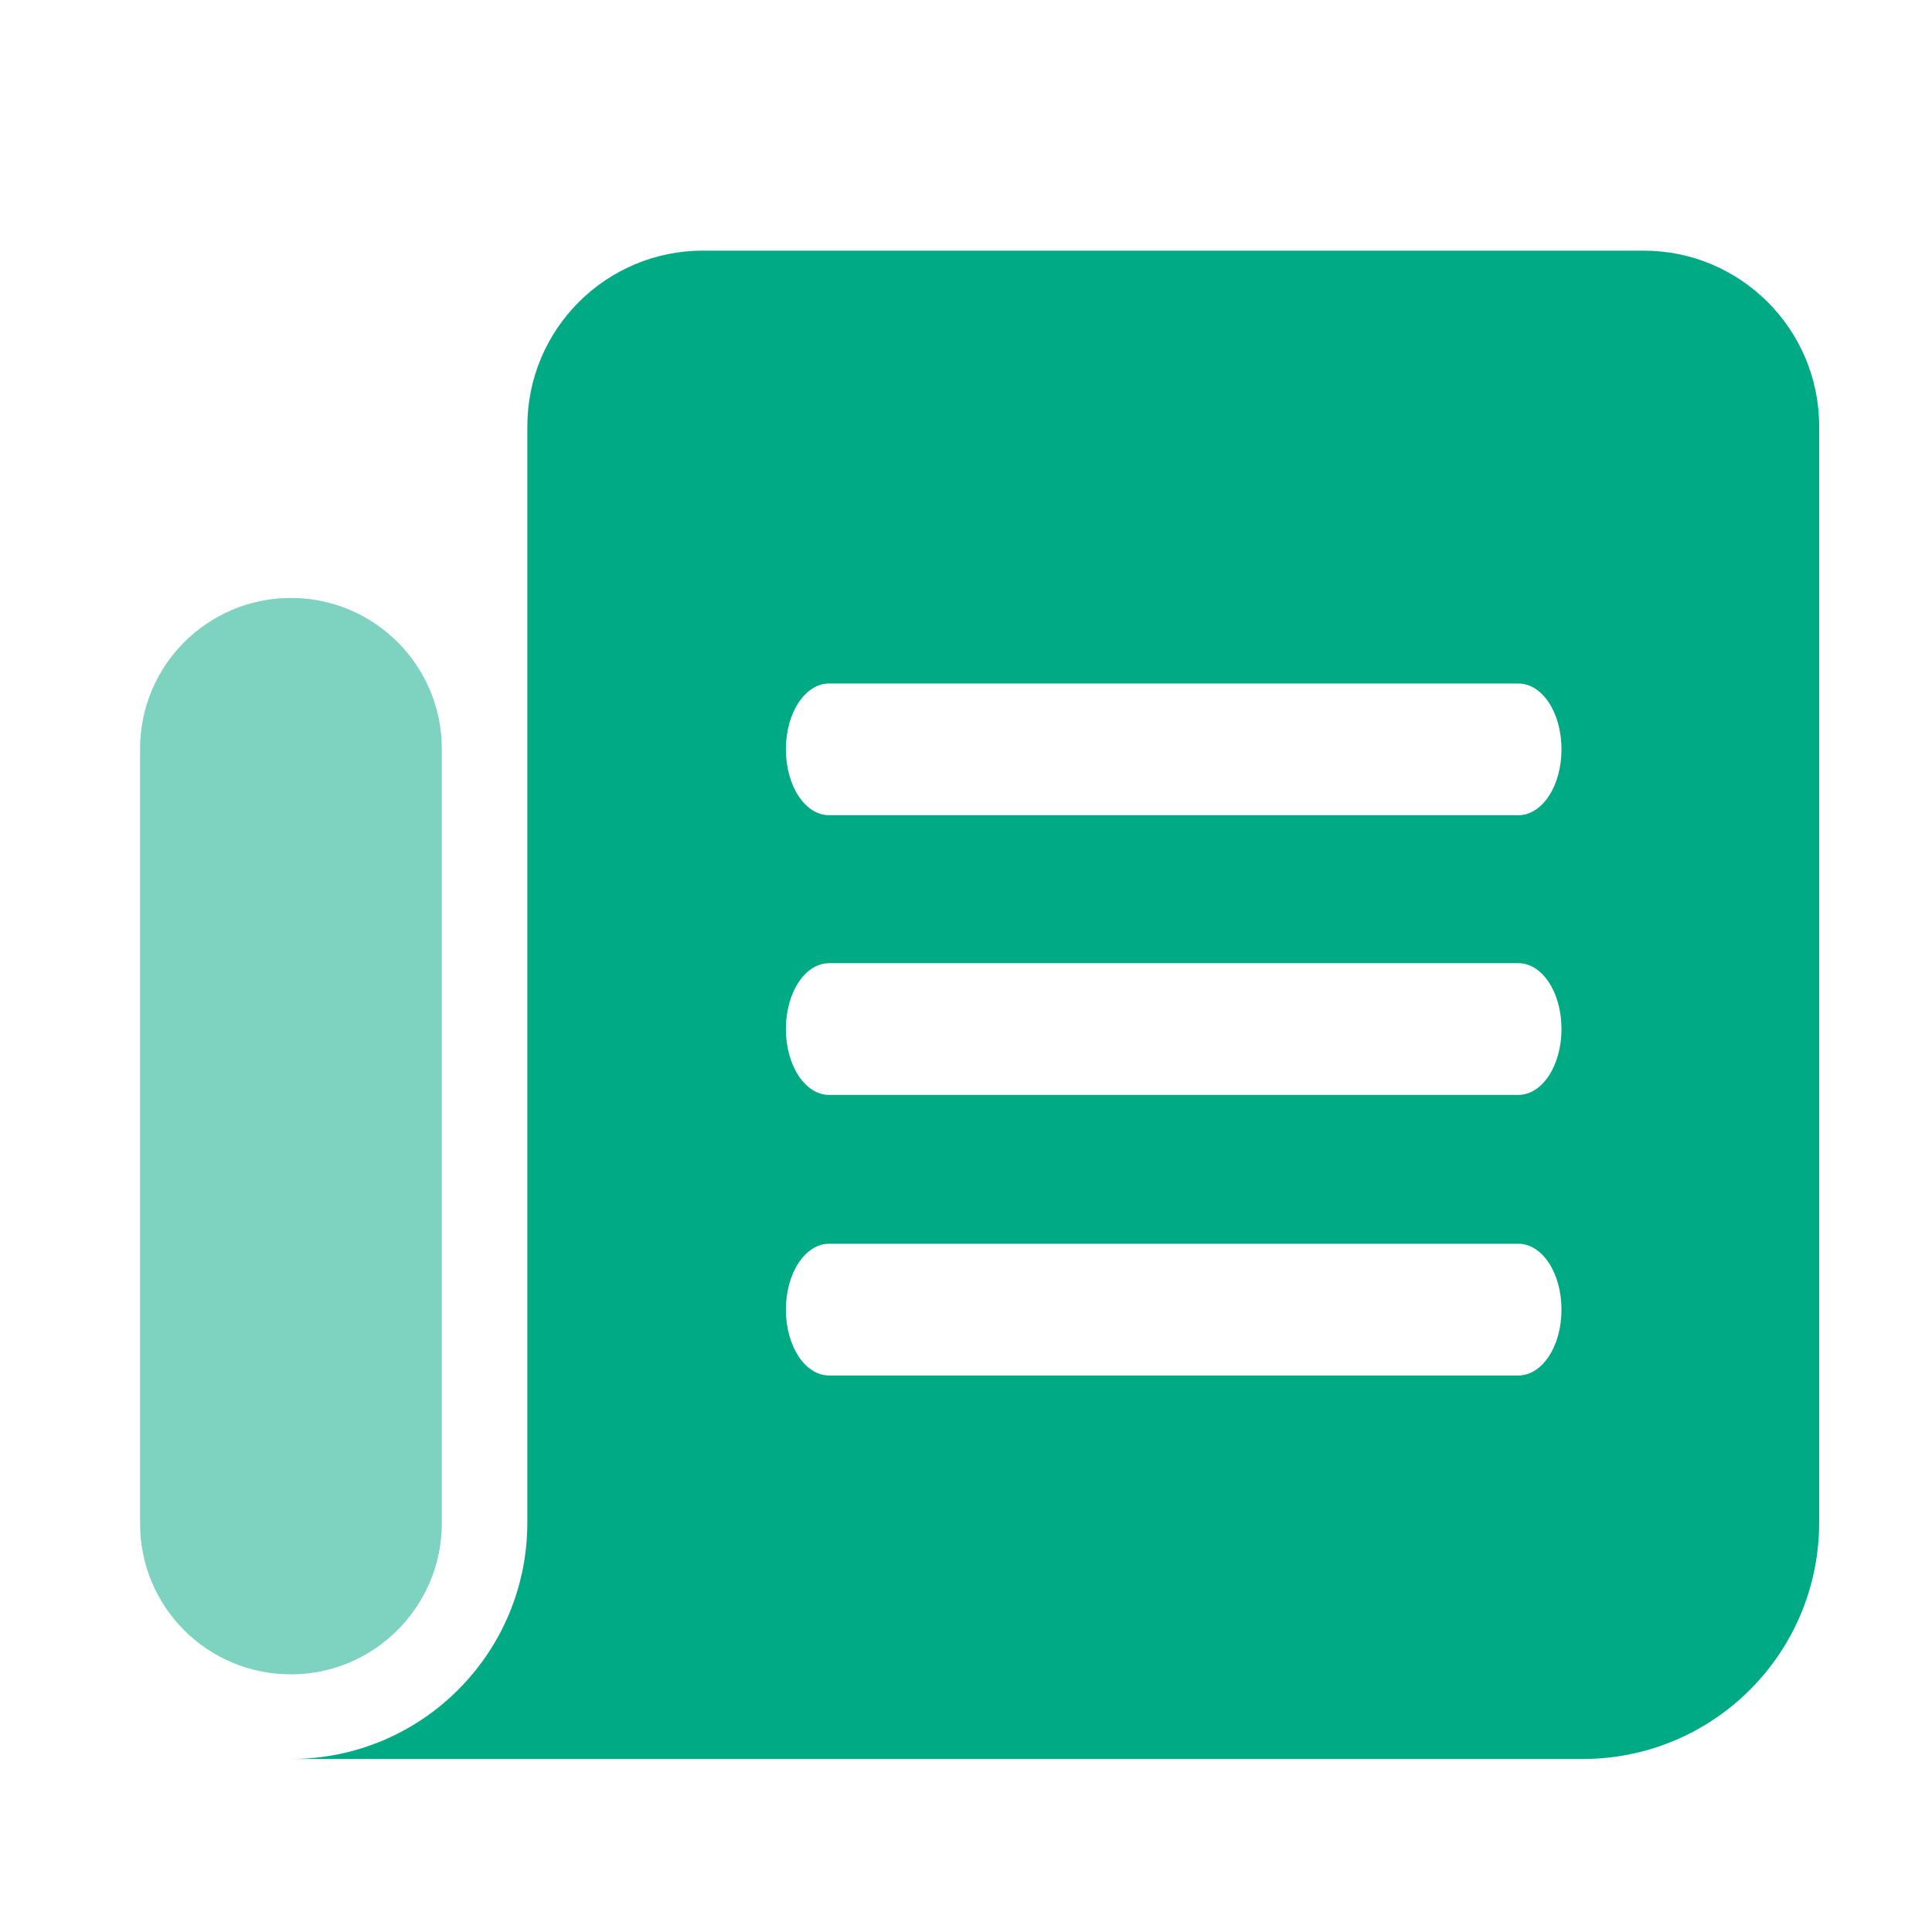 <?xml version="1.0" encoding="UTF-8"?>
<svg width="22px" height="22px" viewBox="0 0 22 22" version="1.1" xmlns="http://www.w3.org/2000/svg" xmlns:xlink="http://www.w3.org/1999/xlink">
    <title>tab_new_sell</title>
    <g id="tab_new_sell" stroke="none" stroke-width="1" fill="none" fill-rule="evenodd">
        <g id="编组-18备份">
            <rect id="矩形" fill="#171E29" opacity="0" x="0" y="0" width="22" height="22"></rect>
            <g id="新闻-" transform="translate(1.5, 2.5)" fill-rule="nonzero">
                <path d="M1.813,4.309 C0.864,4.309 0.095,5.078 0.095,6.027 L0.095,14.848 L0.095,14.848 C0.095,15.8 0.861,16.566 1.813,16.566 C2.765,16.566 3.531,15.789 3.531,14.848 L3.531,6.027 C3.531,5.078 2.762,4.309 1.813,4.309 Z" id="路径" fill="#7ED3C0"></path>
                <path d="M4.505,2.354 L4.505,14.837 L4.505,14.837 C4.505,16.326 3.301,17.53 1.813,17.53 L16.522,17.53 C18.011,17.53 19.215,16.326 19.215,14.837 L19.215,2.354 C19.215,1.249 18.319,0.354 17.215,0.354 L6.505,0.354 C5.401,0.354 4.505,1.249 4.505,2.354 Z M15.789,13.163 L7.942,13.163 C7.668,13.163 7.449,12.83 7.449,12.413 C7.449,11.997 7.668,11.663 7.942,11.663 L15.789,11.663 C16.063,11.663 16.281,11.997 16.281,12.413 C16.281,12.83 16.062,13.163 15.789,13.163 Z M15.789,9.968 L7.942,9.968 C7.668,9.968 7.449,9.634 7.449,9.218 C7.449,8.801 7.668,8.468 7.942,8.468 L15.789,8.468 C16.063,8.468 16.281,8.801 16.281,9.218 C16.281,9.634 16.062,9.968 15.789,9.968 Z M15.789,6.783 L7.942,6.783 C7.668,6.783 7.449,6.449 7.449,6.033 C7.449,5.616 7.668,5.283 7.942,5.283 L15.789,5.283 C16.063,5.283 16.281,5.616 16.281,6.033 C16.281,6.449 16.062,6.783 15.789,6.783 Z" id="形状" fill="#00AA84"></path>
            </g>
        </g>
    </g>
</svg>